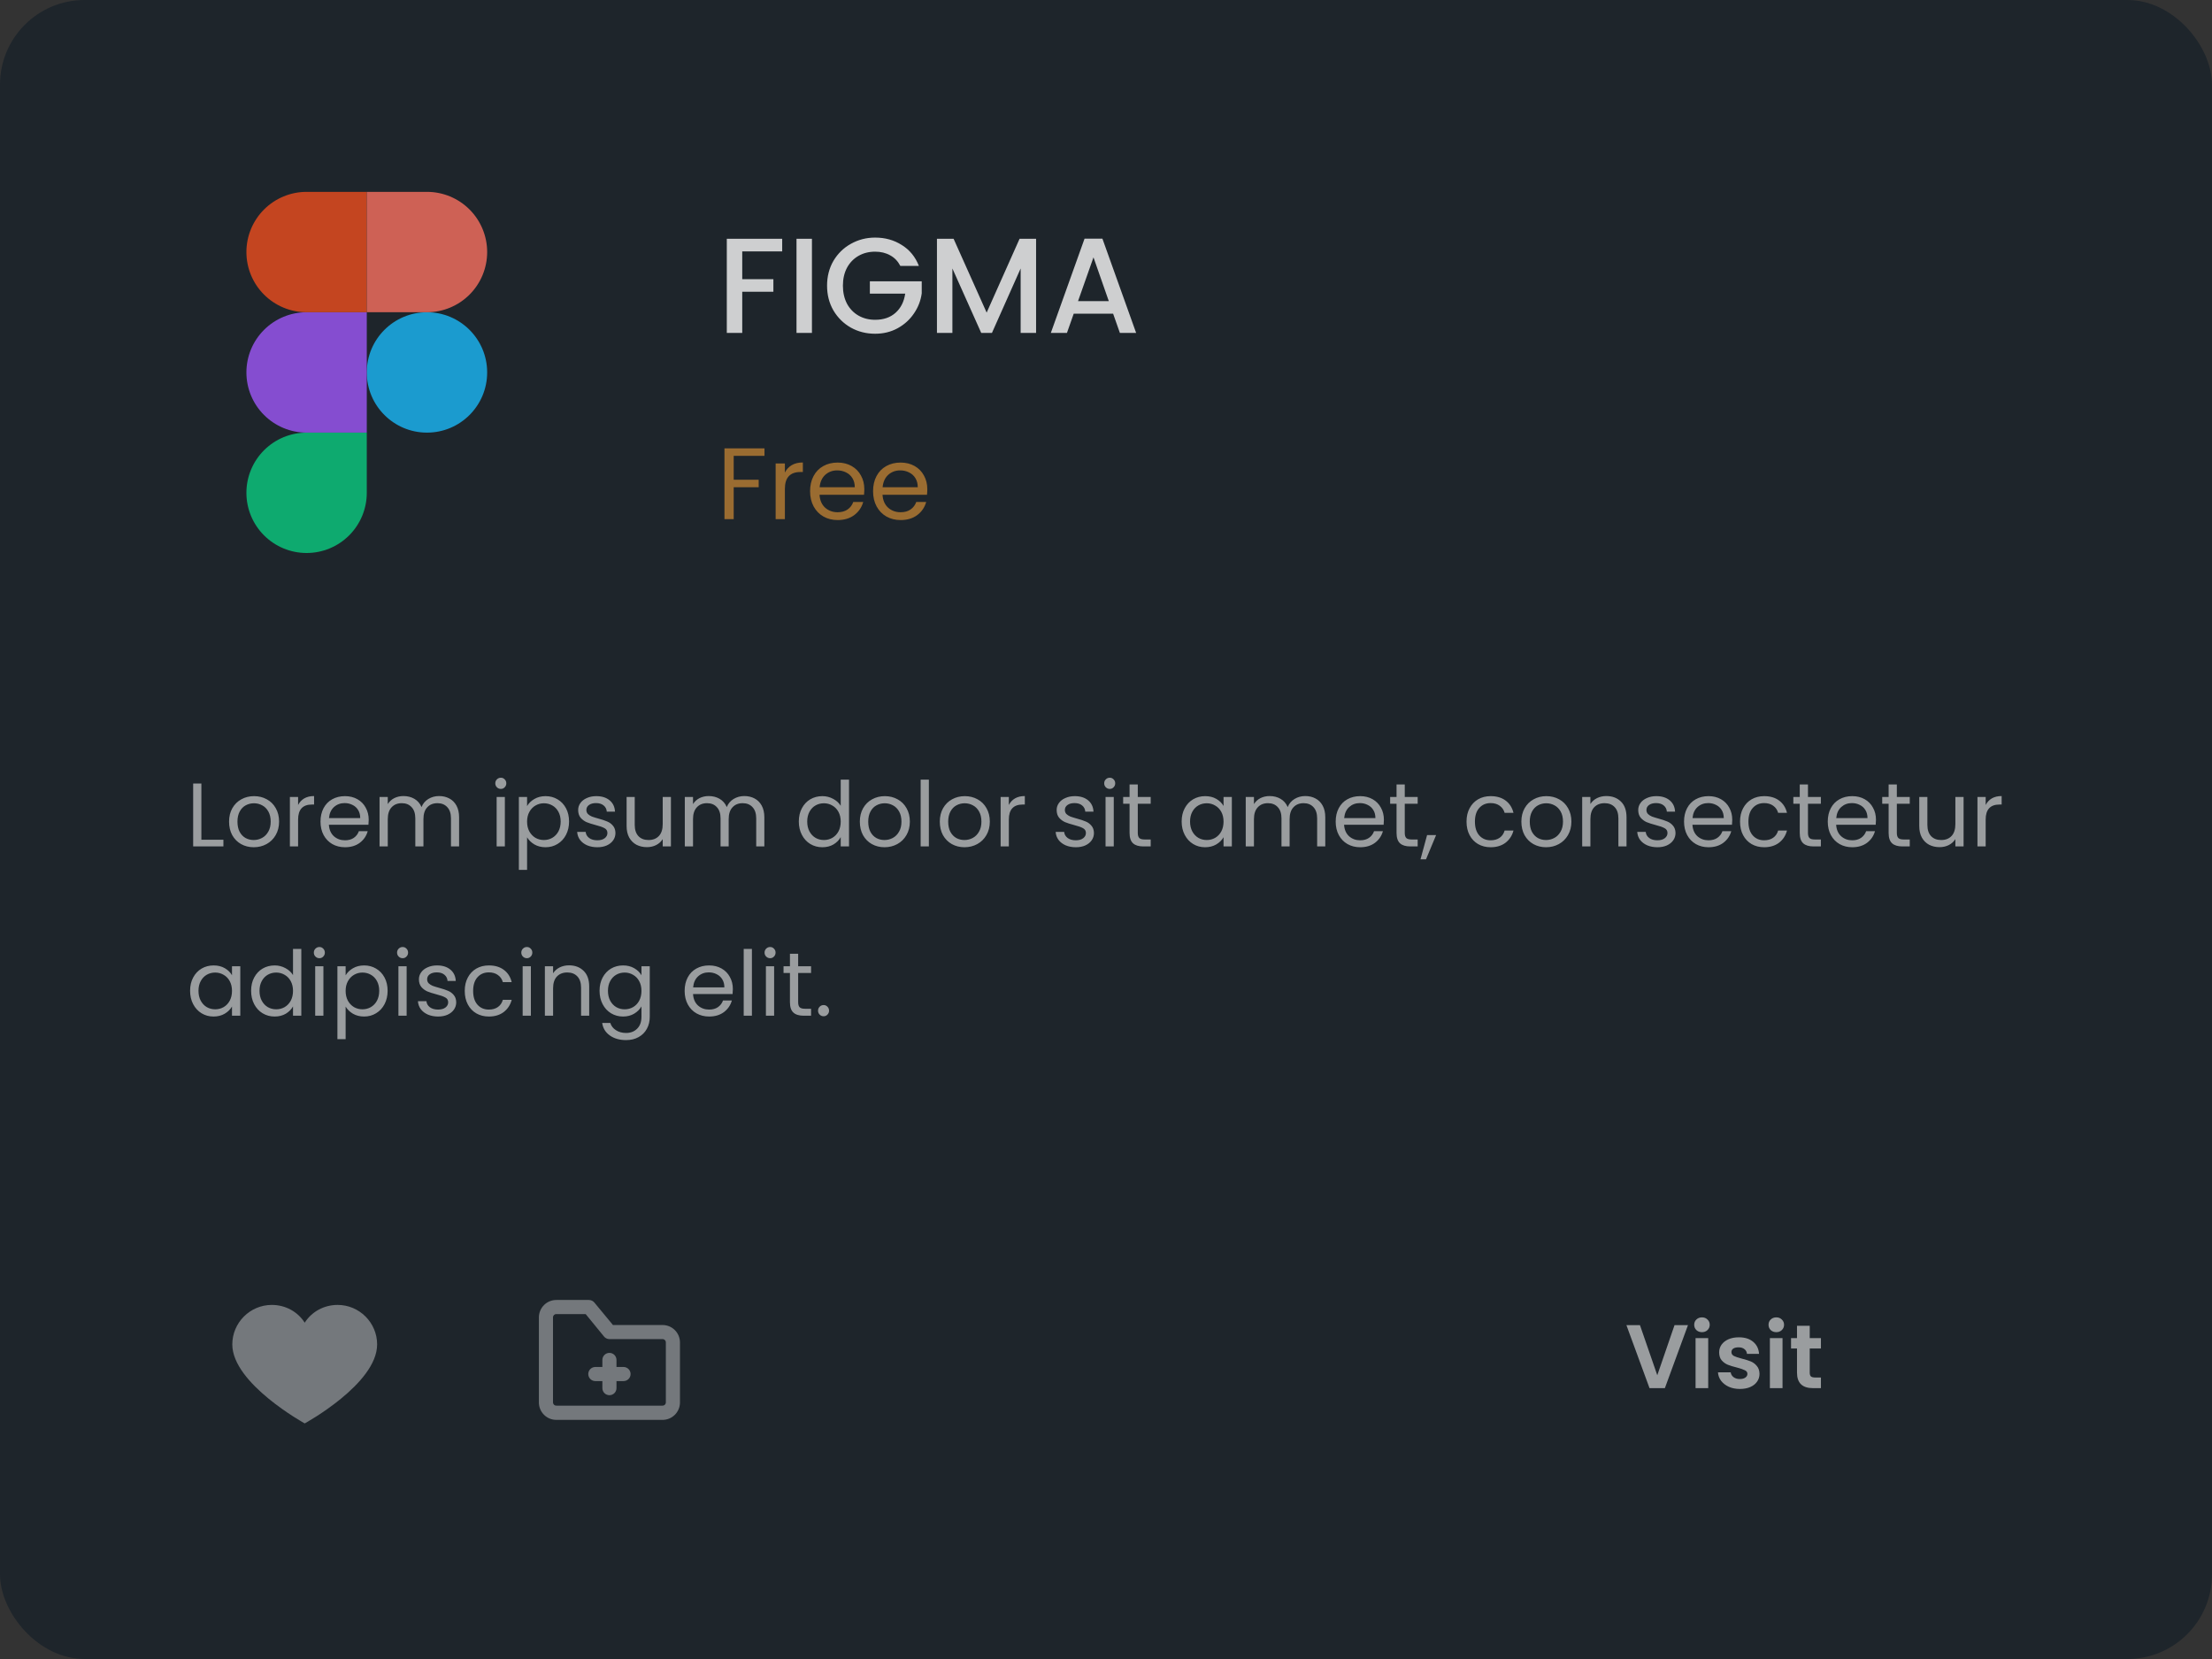 <svg width="392" height="294" viewBox="0 0 392 294" fill="none" xmlns="http://www.w3.org/2000/svg">
<rect x="0" y="0" width="392" height="294" fill="#333333" stroke="none"/>
<rect width="392" height="294" rx="15" fill="#1E252B"/>
<path d="M35.688 148.816H39.592V150H34.232V138.848H35.688V148.816ZM44.962 150.144C44.141 150.144 43.394 149.957 42.722 149.584C42.061 149.211 41.538 148.683 41.154 148C40.781 147.307 40.594 146.507 40.594 145.6C40.594 144.704 40.786 143.915 41.17 143.232C41.565 142.539 42.098 142.011 42.77 141.648C43.442 141.275 44.194 141.088 45.026 141.088C45.858 141.088 46.61 141.275 47.282 141.648C47.954 142.011 48.482 142.533 48.866 143.216C49.261 143.899 49.458 144.693 49.458 145.6C49.458 146.507 49.256 147.307 48.85 148C48.456 148.683 47.917 149.211 47.234 149.584C46.552 149.957 45.794 150.144 44.962 150.144ZM44.962 148.864C45.485 148.864 45.976 148.741 46.434 148.496C46.893 148.251 47.261 147.883 47.538 147.392C47.826 146.901 47.97 146.304 47.97 145.6C47.97 144.896 47.832 144.299 47.554 143.808C47.277 143.317 46.914 142.955 46.466 142.72C46.018 142.475 45.533 142.352 45.01 142.352C44.477 142.352 43.986 142.475 43.538 142.72C43.101 142.955 42.749 143.317 42.482 143.808C42.216 144.299 42.082 144.896 42.082 145.6C42.082 146.315 42.21 146.917 42.466 147.408C42.733 147.899 43.085 148.267 43.522 148.512C43.96 148.747 44.44 148.864 44.962 148.864ZM52.829 142.656C53.085 142.155 53.447 141.765 53.917 141.488C54.397 141.211 54.978 141.072 55.661 141.072V142.576H55.277C53.645 142.576 52.829 143.461 52.829 145.232V150H51.373V141.232H52.829V142.656ZM65.341 145.28C65.341 145.557 65.325 145.851 65.293 146.16H58.285C58.339 147.024 58.632 147.701 59.165 148.192C59.709 148.672 60.365 148.912 61.133 148.912C61.763 148.912 62.285 148.768 62.701 148.48C63.128 148.181 63.427 147.787 63.597 147.296H65.165C64.931 148.139 64.461 148.827 63.757 149.36C63.053 149.883 62.179 150.144 61.133 150.144C60.301 150.144 59.555 149.957 58.893 149.584C58.243 149.211 57.731 148.683 57.357 148C56.984 147.307 56.797 146.507 56.797 145.6C56.797 144.693 56.979 143.899 57.341 143.216C57.704 142.533 58.211 142.011 58.861 141.648C59.523 141.275 60.28 141.088 61.133 141.088C61.965 141.088 62.701 141.269 63.341 141.632C63.981 141.995 64.472 142.496 64.813 143.136C65.165 143.765 65.341 144.48 65.341 145.28ZM63.837 144.976C63.837 144.421 63.715 143.947 63.469 143.552C63.224 143.147 62.888 142.843 62.461 142.64C62.045 142.427 61.581 142.32 61.069 142.32C60.333 142.32 59.704 142.555 59.181 143.024C58.669 143.493 58.376 144.144 58.301 144.976H63.837ZM77.807 141.072C78.49 141.072 79.098 141.216 79.631 141.504C80.165 141.781 80.586 142.203 80.895 142.768C81.205 143.333 81.359 144.021 81.359 144.832V150H79.919V145.04C79.919 144.165 79.701 143.499 79.263 143.04C78.837 142.571 78.255 142.336 77.519 142.336C76.762 142.336 76.159 142.581 75.711 143.072C75.263 143.552 75.039 144.251 75.039 145.168V150H73.599V145.04C73.599 144.165 73.381 143.499 72.943 143.04C72.517 142.571 71.935 142.336 71.199 142.336C70.442 142.336 69.839 142.581 69.391 143.072C68.943 143.552 68.719 144.251 68.719 145.168V150H67.263V141.232H68.719V142.496C69.007 142.037 69.391 141.685 69.871 141.44C70.362 141.195 70.901 141.072 71.487 141.072C72.223 141.072 72.874 141.237 73.439 141.568C74.005 141.899 74.426 142.384 74.703 143.024C74.949 142.405 75.354 141.925 75.919 141.584C76.485 141.243 77.114 141.072 77.807 141.072ZM88.765 139.808C88.488 139.808 88.253 139.712 88.061 139.52C87.869 139.328 87.773 139.093 87.773 138.816C87.773 138.539 87.869 138.304 88.061 138.112C88.253 137.92 88.488 137.824 88.765 137.824C89.032 137.824 89.256 137.92 89.437 138.112C89.629 138.304 89.725 138.539 89.725 138.816C89.725 139.093 89.629 139.328 89.437 139.52C89.256 139.712 89.032 139.808 88.765 139.808ZM89.469 141.232V150H88.013V141.232H89.469ZM93.407 142.848C93.695 142.347 94.121 141.931 94.687 141.6C95.263 141.259 95.929 141.088 96.687 141.088C97.465 141.088 98.169 141.275 98.799 141.648C99.439 142.021 99.94 142.549 100.303 143.232C100.665 143.904 100.847 144.688 100.847 145.584C100.847 146.469 100.665 147.259 100.303 147.952C99.94 148.645 99.439 149.184 98.799 149.568C98.169 149.952 97.465 150.144 96.687 150.144C95.94 150.144 95.279 149.979 94.703 149.648C94.137 149.307 93.705 148.885 93.407 148.384V154.16H91.951V141.232H93.407V142.848ZM99.359 145.584C99.359 144.923 99.225 144.347 98.959 143.856C98.692 143.365 98.329 142.992 97.871 142.736C97.423 142.48 96.927 142.352 96.383 142.352C95.849 142.352 95.353 142.485 94.895 142.752C94.447 143.008 94.084 143.387 93.807 143.888C93.54 144.379 93.407 144.949 93.407 145.6C93.407 146.261 93.54 146.843 93.807 147.344C94.084 147.835 94.447 148.213 94.895 148.48C95.353 148.736 95.849 148.864 96.383 148.864C96.927 148.864 97.423 148.736 97.871 148.48C98.329 148.213 98.692 147.835 98.959 147.344C99.225 146.843 99.359 146.256 99.359 145.584ZM105.867 150.144C105.195 150.144 104.593 150.032 104.059 149.808C103.526 149.573 103.105 149.253 102.795 148.848C102.486 148.432 102.315 147.957 102.283 147.424H103.787C103.83 147.861 104.033 148.219 104.395 148.496C104.769 148.773 105.254 148.912 105.851 148.912C106.406 148.912 106.843 148.789 107.163 148.544C107.483 148.299 107.643 147.989 107.643 147.616C107.643 147.232 107.473 146.949 107.131 146.768C106.79 146.576 106.262 146.389 105.547 146.208C104.897 146.037 104.363 145.867 103.947 145.696C103.542 145.515 103.19 145.253 102.891 144.912C102.603 144.56 102.459 144.101 102.459 143.536C102.459 143.088 102.593 142.677 102.859 142.304C103.126 141.931 103.505 141.637 103.995 141.424C104.486 141.2 105.046 141.088 105.675 141.088C106.646 141.088 107.43 141.333 108.027 141.824C108.625 142.315 108.945 142.987 108.987 143.84H107.531C107.499 143.381 107.313 143.013 106.971 142.736C106.641 142.459 106.193 142.32 105.627 142.32C105.105 142.32 104.689 142.432 104.379 142.656C104.07 142.88 103.915 143.173 103.915 143.536C103.915 143.824 104.006 144.064 104.187 144.256C104.379 144.437 104.614 144.587 104.891 144.704C105.179 144.811 105.574 144.933 106.075 145.072C106.705 145.243 107.217 145.413 107.611 145.584C108.006 145.744 108.342 145.989 108.619 146.32C108.907 146.651 109.057 147.083 109.067 147.616C109.067 148.096 108.934 148.528 108.667 148.912C108.401 149.296 108.022 149.6 107.531 149.824C107.051 150.037 106.497 150.144 105.867 150.144ZM118.899 141.232V150H117.443V148.704C117.165 149.152 116.776 149.504 116.275 149.76C115.784 150.005 115.24 150.128 114.643 150.128C113.96 150.128 113.347 149.989 112.803 149.712C112.259 149.424 111.827 148.997 111.507 148.432C111.197 147.867 111.043 147.179 111.043 146.368V141.232H112.483V146.176C112.483 147.04 112.701 147.707 113.139 148.176C113.576 148.635 114.173 148.864 114.931 148.864C115.709 148.864 116.323 148.624 116.771 148.144C117.219 147.664 117.443 146.965 117.443 146.048V141.232H118.899ZM131.901 141.072C132.584 141.072 133.192 141.216 133.725 141.504C134.258 141.781 134.68 142.203 134.989 142.768C135.298 143.333 135.453 144.021 135.453 144.832V150H134.013V145.04C134.013 144.165 133.794 143.499 133.357 143.04C132.93 142.571 132.349 142.336 131.613 142.336C130.856 142.336 130.253 142.581 129.805 143.072C129.357 143.552 129.133 144.251 129.133 145.168V150H127.693V145.04C127.693 144.165 127.474 143.499 127.037 143.04C126.61 142.571 126.029 142.336 125.293 142.336C124.536 142.336 123.933 142.581 123.485 143.072C123.037 143.552 122.813 144.251 122.813 145.168V150H121.357V141.232H122.813V142.496C123.101 142.037 123.485 141.685 123.965 141.44C124.456 141.195 124.994 141.072 125.581 141.072C126.317 141.072 126.968 141.237 127.533 141.568C128.098 141.899 128.52 142.384 128.797 143.024C129.042 142.405 129.448 141.925 130.013 141.584C130.578 141.243 131.208 141.072 131.901 141.072ZM141.563 145.584C141.563 144.688 141.744 143.904 142.107 143.232C142.47 142.549 142.966 142.021 143.595 141.648C144.235 141.275 144.95 141.088 145.739 141.088C146.422 141.088 147.056 141.248 147.643 141.568C148.23 141.877 148.678 142.288 148.987 142.8V138.16H150.459V150H148.987V148.352C148.699 148.875 148.272 149.307 147.707 149.648C147.142 149.979 146.48 150.144 145.723 150.144C144.944 150.144 144.235 149.952 143.595 149.568C142.966 149.184 142.47 148.645 142.107 147.952C141.744 147.259 141.563 146.469 141.563 145.584ZM148.987 145.6C148.987 144.939 148.854 144.363 148.587 143.872C148.32 143.381 147.958 143.008 147.499 142.752C147.051 142.485 146.555 142.352 146.011 142.352C145.467 142.352 144.971 142.48 144.523 142.736C144.075 142.992 143.718 143.365 143.451 143.856C143.184 144.347 143.051 144.923 143.051 145.584C143.051 146.256 143.184 146.843 143.451 147.344C143.718 147.835 144.075 148.213 144.523 148.48C144.971 148.736 145.467 148.864 146.011 148.864C146.555 148.864 147.051 148.736 147.499 148.48C147.958 148.213 148.32 147.835 148.587 147.344C148.854 146.843 148.987 146.261 148.987 145.6ZM156.744 150.144C155.922 150.144 155.176 149.957 154.504 149.584C153.842 149.211 153.32 148.683 152.936 148C152.562 147.307 152.376 146.507 152.376 145.6C152.376 144.704 152.568 143.915 152.952 143.232C153.346 142.539 153.88 142.011 154.552 141.648C155.224 141.275 155.976 141.088 156.808 141.088C157.64 141.088 158.392 141.275 159.064 141.648C159.736 142.011 160.264 142.533 160.648 143.216C161.042 143.899 161.24 144.693 161.24 145.6C161.24 146.507 161.037 147.307 160.632 148C160.237 148.683 159.698 149.211 159.016 149.584C158.333 149.957 157.576 150.144 156.744 150.144ZM156.744 148.864C157.266 148.864 157.757 148.741 158.216 148.496C158.674 148.251 159.042 147.883 159.32 147.392C159.608 146.901 159.752 146.304 159.752 145.6C159.752 144.896 159.613 144.299 159.336 143.808C159.058 143.317 158.696 142.955 158.248 142.72C157.8 142.475 157.314 142.352 156.792 142.352C156.258 142.352 155.768 142.475 155.32 142.72C154.882 142.955 154.53 143.317 154.264 143.808C153.997 144.299 153.864 144.896 153.864 145.6C153.864 146.315 153.992 146.917 154.248 147.408C154.514 147.899 154.866 148.267 155.304 148.512C155.741 148.747 156.221 148.864 156.744 148.864ZM164.61 138.16V150H163.154V138.16H164.61ZM170.915 150.144C170.094 150.144 169.347 149.957 168.675 149.584C168.014 149.211 167.491 148.683 167.107 148C166.734 147.307 166.547 146.507 166.547 145.6C166.547 144.704 166.739 143.915 167.123 143.232C167.518 142.539 168.051 142.011 168.723 141.648C169.395 141.275 170.147 141.088 170.979 141.088C171.811 141.088 172.563 141.275 173.235 141.648C173.907 142.011 174.435 142.533 174.819 143.216C175.214 143.899 175.411 144.693 175.411 145.6C175.411 146.507 175.209 147.307 174.803 148C174.409 148.683 173.87 149.211 173.187 149.584C172.505 149.957 171.747 150.144 170.915 150.144ZM170.915 148.864C171.438 148.864 171.929 148.741 172.387 148.496C172.846 148.251 173.214 147.883 173.491 147.392C173.779 146.901 173.923 146.304 173.923 145.6C173.923 144.896 173.785 144.299 173.507 143.808C173.23 143.317 172.867 142.955 172.419 142.72C171.971 142.475 171.486 142.352 170.963 142.352C170.43 142.352 169.939 142.475 169.491 142.72C169.054 142.955 168.702 143.317 168.435 143.808C168.169 144.299 168.035 144.896 168.035 145.6C168.035 146.315 168.163 146.917 168.419 147.408C168.686 147.899 169.038 148.267 169.475 148.512C169.913 148.747 170.393 148.864 170.915 148.864ZM178.782 142.656C179.038 142.155 179.4 141.765 179.87 141.488C180.35 141.211 180.931 141.072 181.614 141.072V142.576H181.23C179.598 142.576 178.782 143.461 178.782 145.232V150H177.326V141.232H178.782V142.656ZM190.664 150.144C189.992 150.144 189.389 150.032 188.856 149.808C188.323 149.573 187.901 149.253 187.592 148.848C187.283 148.432 187.112 147.957 187.08 147.424H188.584C188.627 147.861 188.829 148.219 189.192 148.496C189.565 148.773 190.051 148.912 190.648 148.912C191.203 148.912 191.64 148.789 191.96 148.544C192.28 148.299 192.44 147.989 192.44 147.616C192.44 147.232 192.269 146.949 191.928 146.768C191.587 146.576 191.059 146.389 190.344 146.208C189.693 146.037 189.16 145.867 188.744 145.696C188.339 145.515 187.987 145.253 187.688 144.912C187.4 144.56 187.256 144.101 187.256 143.536C187.256 143.088 187.389 142.677 187.656 142.304C187.923 141.931 188.301 141.637 188.792 141.424C189.283 141.2 189.843 141.088 190.472 141.088C191.443 141.088 192.227 141.333 192.824 141.824C193.421 142.315 193.741 142.987 193.784 143.84H192.328C192.296 143.381 192.109 143.013 191.768 142.736C191.437 142.459 190.989 142.32 190.424 142.32C189.901 142.32 189.485 142.432 189.176 142.656C188.867 142.88 188.712 143.173 188.712 143.536C188.712 143.824 188.803 144.064 188.984 144.256C189.176 144.437 189.411 144.587 189.688 144.704C189.976 144.811 190.371 144.933 190.872 145.072C191.501 145.243 192.013 145.413 192.408 145.584C192.803 145.744 193.139 145.989 193.416 146.32C193.704 146.651 193.853 147.083 193.864 147.616C193.864 148.096 193.731 148.528 193.464 148.912C193.197 149.296 192.819 149.6 192.328 149.824C191.848 150.037 191.293 150.144 190.664 150.144ZM196.672 139.808C196.394 139.808 196.16 139.712 195.968 139.52C195.776 139.328 195.68 139.093 195.68 138.816C195.68 138.539 195.776 138.304 195.968 138.112C196.16 137.92 196.394 137.824 196.672 137.824C196.938 137.824 197.162 137.92 197.344 138.112C197.536 138.304 197.632 138.539 197.632 138.816C197.632 139.093 197.536 139.328 197.344 139.52C197.162 139.712 196.938 139.808 196.672 139.808ZM197.376 141.232V150H195.92V141.232H197.376ZM201.633 142.432V147.6C201.633 148.027 201.724 148.331 201.905 148.512C202.086 148.683 202.401 148.768 202.849 148.768H203.921V150H202.609C201.798 150 201.19 149.813 200.785 149.44C200.38 149.067 200.177 148.453 200.177 147.6V142.432H199.041V141.232H200.177V139.024H201.633V141.232H203.921V142.432H201.633ZM209.407 145.584C209.407 144.688 209.588 143.904 209.951 143.232C210.313 142.549 210.809 142.021 211.439 141.648C212.079 141.275 212.788 141.088 213.567 141.088C214.335 141.088 215.001 141.253 215.567 141.584C216.132 141.915 216.553 142.331 216.831 142.832V141.232H218.303V150H216.831V148.368C216.543 148.88 216.111 149.307 215.535 149.648C214.969 149.979 214.308 150.144 213.551 150.144C212.772 150.144 212.068 149.952 211.439 149.568C210.809 149.184 210.313 148.645 209.951 147.952C209.588 147.259 209.407 146.469 209.407 145.584ZM216.831 145.6C216.831 144.939 216.697 144.363 216.431 143.872C216.164 143.381 215.801 143.008 215.343 142.752C214.895 142.485 214.399 142.352 213.855 142.352C213.311 142.352 212.815 142.48 212.367 142.736C211.919 142.992 211.561 143.365 211.295 143.856C211.028 144.347 210.895 144.923 210.895 145.584C210.895 146.256 211.028 146.843 211.295 147.344C211.561 147.835 211.919 148.213 212.367 148.48C212.815 148.736 213.311 148.864 213.855 148.864C214.399 148.864 214.895 148.736 215.343 148.48C215.801 148.213 216.164 147.835 216.431 147.344C216.697 146.843 216.831 146.261 216.831 145.6ZM231.307 141.072C231.99 141.072 232.598 141.216 233.131 141.504C233.665 141.781 234.086 142.203 234.395 142.768C234.705 143.333 234.859 144.021 234.859 144.832V150H233.419V145.04C233.419 144.165 233.201 143.499 232.763 143.04C232.337 142.571 231.755 142.336 231.019 142.336C230.262 142.336 229.659 142.581 229.211 143.072C228.763 143.552 228.539 144.251 228.539 145.168V150H227.099V145.04C227.099 144.165 226.881 143.499 226.443 143.04C226.017 142.571 225.435 142.336 224.699 142.336C223.942 142.336 223.339 142.581 222.891 143.072C222.443 143.552 222.219 144.251 222.219 145.168V150H220.763V141.232H222.219V142.496C222.507 142.037 222.891 141.685 223.371 141.44C223.862 141.195 224.401 141.072 224.987 141.072C225.723 141.072 226.374 141.237 226.939 141.568C227.505 141.899 227.926 142.384 228.203 143.024C228.449 142.405 228.854 141.925 229.419 141.584C229.985 141.243 230.614 141.072 231.307 141.072ZM245.248 145.28C245.248 145.557 245.232 145.851 245.2 146.16H238.192C238.245 147.024 238.538 147.701 239.072 148.192C239.616 148.672 240.272 148.912 241.04 148.912C241.669 148.912 242.192 148.768 242.608 148.48C243.034 148.181 243.333 147.787 243.504 147.296H245.072C244.837 148.139 244.368 148.827 243.664 149.36C242.96 149.883 242.085 150.144 241.04 150.144C240.208 150.144 239.461 149.957 238.8 149.584C238.149 149.211 237.637 148.683 237.264 148C236.89 147.307 236.704 146.507 236.704 145.6C236.704 144.693 236.885 143.899 237.248 143.216C237.61 142.533 238.117 142.011 238.768 141.648C239.429 141.275 240.186 141.088 241.04 141.088C241.872 141.088 242.608 141.269 243.248 141.632C243.888 141.995 244.378 142.496 244.72 143.136C245.072 143.765 245.248 144.48 245.248 145.28ZM243.744 144.976C243.744 144.421 243.621 143.947 243.376 143.552C243.13 143.147 242.794 142.843 242.368 142.64C241.952 142.427 241.488 142.32 240.976 142.32C240.24 142.32 239.61 142.555 239.088 143.024C238.576 143.493 238.282 144.144 238.208 144.976H243.744ZM248.946 142.432V147.6C248.946 148.027 249.036 148.331 249.218 148.512C249.399 148.683 249.714 148.768 250.161 148.768H251.234V150H249.922C249.111 150 248.503 149.813 248.098 149.44C247.692 149.067 247.49 148.453 247.49 147.6V142.432H246.354V141.232H247.49V139.024H248.946V141.232H251.234V142.432H248.946ZM254.502 147.984L252.71 152.288H251.734L252.902 147.984H254.502ZM259.891 145.6C259.891 144.693 260.072 143.904 260.435 143.232C260.798 142.549 261.299 142.021 261.939 141.648C262.59 141.275 263.331 141.088 264.163 141.088C265.24 141.088 266.126 141.349 266.819 141.872C267.523 142.395 267.987 143.12 268.211 144.048H266.643C266.494 143.515 266.2 143.093 265.763 142.784C265.336 142.475 264.803 142.32 264.163 142.32C263.331 142.32 262.659 142.608 262.147 143.184C261.635 143.749 261.379 144.555 261.379 145.6C261.379 146.656 261.635 147.472 262.147 148.048C262.659 148.624 263.331 148.912 264.163 148.912C264.803 148.912 265.336 148.763 265.763 148.464C266.19 148.165 266.483 147.739 266.643 147.184H268.211C267.976 148.08 267.507 148.8 266.803 149.344C266.099 149.877 265.219 150.144 264.163 150.144C263.331 150.144 262.59 149.957 261.939 149.584C261.299 149.211 260.798 148.683 260.435 148C260.072 147.317 259.891 146.517 259.891 145.6ZM273.978 150.144C273.157 150.144 272.41 149.957 271.738 149.584C271.077 149.211 270.554 148.683 270.17 148C269.797 147.307 269.61 146.507 269.61 145.6C269.61 144.704 269.802 143.915 270.186 143.232C270.581 142.539 271.114 142.011 271.786 141.648C272.458 141.275 273.21 141.088 274.042 141.088C274.874 141.088 275.626 141.275 276.298 141.648C276.97 142.011 277.498 142.533 277.882 143.216C278.277 143.899 278.474 144.693 278.474 145.6C278.474 146.507 278.271 147.307 277.866 148C277.471 148.683 276.933 149.211 276.25 149.584C275.567 149.957 274.81 150.144 273.978 150.144ZM273.978 148.864C274.501 148.864 274.991 148.741 275.45 148.496C275.909 148.251 276.277 147.883 276.554 147.392C276.842 146.901 276.986 146.304 276.986 145.6C276.986 144.896 276.847 144.299 276.57 143.808C276.293 143.317 275.93 142.955 275.482 142.72C275.034 142.475 274.549 142.352 274.026 142.352C273.493 142.352 273.002 142.475 272.554 142.72C272.117 142.955 271.765 143.317 271.498 143.808C271.231 144.299 271.098 144.896 271.098 145.6C271.098 146.315 271.226 146.917 271.482 147.408C271.749 147.899 272.101 148.267 272.538 148.512C272.975 148.747 273.455 148.864 273.978 148.864ZM284.66 141.072C285.727 141.072 286.591 141.397 287.252 142.048C287.914 142.688 288.244 143.616 288.244 144.832V150H286.804V145.04C286.804 144.165 286.586 143.499 286.148 143.04C285.711 142.571 285.114 142.336 284.356 142.336C283.588 142.336 282.975 142.576 282.516 143.056C282.068 143.536 281.844 144.235 281.844 145.152V150H280.388V141.232H281.844V142.48C282.132 142.032 282.522 141.685 283.012 141.44C283.514 141.195 284.063 141.072 284.66 141.072ZM293.727 150.144C293.055 150.144 292.452 150.032 291.919 149.808C291.385 149.573 290.964 149.253 290.655 148.848C290.345 148.432 290.175 147.957 290.143 147.424H291.647C291.689 147.861 291.892 148.219 292.255 148.496C292.628 148.773 293.113 148.912 293.711 148.912C294.265 148.912 294.703 148.789 295.023 148.544C295.343 148.299 295.503 147.989 295.503 147.616C295.503 147.232 295.332 146.949 294.991 146.768C294.649 146.576 294.121 146.389 293.407 146.208C292.756 146.037 292.223 145.867 291.807 145.696C291.401 145.515 291.049 145.253 290.751 144.912C290.463 144.56 290.319 144.101 290.319 143.536C290.319 143.088 290.452 142.677 290.719 142.304C290.985 141.931 291.364 141.637 291.855 141.424C292.345 141.2 292.905 141.088 293.535 141.088C294.505 141.088 295.289 141.333 295.887 141.824C296.484 142.315 296.804 142.987 296.847 143.84H295.391C295.359 143.381 295.172 143.013 294.831 142.736C294.5 142.459 294.052 142.32 293.487 142.32C292.964 142.32 292.548 142.432 292.239 142.656C291.929 142.88 291.775 143.173 291.775 143.536C291.775 143.824 291.865 144.064 292.047 144.256C292.239 144.437 292.473 144.587 292.751 144.704C293.039 144.811 293.433 144.933 293.935 145.072C294.564 145.243 295.076 145.413 295.471 145.584C295.865 145.744 296.201 145.989 296.479 146.32C296.767 146.651 296.916 147.083 296.927 147.616C296.927 148.096 296.793 148.528 296.527 148.912C296.26 149.296 295.881 149.6 295.391 149.824C294.911 150.037 294.356 150.144 293.727 150.144ZM306.982 145.28C306.982 145.557 306.966 145.851 306.934 146.16H299.926C299.979 147.024 300.273 147.701 300.806 148.192C301.35 148.672 302.006 148.912 302.774 148.912C303.403 148.912 303.926 148.768 304.342 148.48C304.769 148.181 305.067 147.787 305.238 147.296H306.806C306.571 148.139 306.102 148.827 305.398 149.36C304.694 149.883 303.819 150.144 302.774 150.144C301.942 150.144 301.195 149.957 300.534 149.584C299.883 149.211 299.371 148.683 298.998 148C298.625 147.307 298.438 146.507 298.438 145.6C298.438 144.693 298.619 143.899 298.982 143.216C299.345 142.533 299.851 142.011 300.502 141.648C301.163 141.275 301.921 141.088 302.774 141.088C303.606 141.088 304.342 141.269 304.982 141.632C305.622 141.995 306.113 142.496 306.454 143.136C306.806 143.765 306.982 144.48 306.982 145.28ZM305.478 144.976C305.478 144.421 305.355 143.947 305.11 143.552C304.865 143.147 304.529 142.843 304.102 142.64C303.686 142.427 303.222 142.32 302.71 142.32C301.974 142.32 301.345 142.555 300.822 143.024C300.31 143.493 300.017 144.144 299.942 144.976H305.478ZM308.36 145.6C308.36 144.693 308.541 143.904 308.904 143.232C309.267 142.549 309.768 142.021 310.408 141.648C311.059 141.275 311.8 141.088 312.632 141.088C313.709 141.088 314.595 141.349 315.288 141.872C315.992 142.395 316.456 143.12 316.68 144.048H315.112C314.963 143.515 314.669 143.093 314.232 142.784C313.805 142.475 313.272 142.32 312.632 142.32C311.8 142.32 311.128 142.608 310.616 143.184C310.104 143.749 309.848 144.555 309.848 145.6C309.848 146.656 310.104 147.472 310.616 148.048C311.128 148.624 311.8 148.912 312.632 148.912C313.272 148.912 313.805 148.763 314.232 148.464C314.659 148.165 314.952 147.739 315.112 147.184H316.68C316.445 148.08 315.976 148.8 315.272 149.344C314.568 149.877 313.688 150.144 312.632 150.144C311.8 150.144 311.059 149.957 310.408 149.584C309.768 149.211 309.267 148.683 308.904 148C308.541 147.317 308.36 146.517 308.36 145.6ZM320.399 142.432V147.6C320.399 148.027 320.489 148.331 320.671 148.512C320.852 148.683 321.167 148.768 321.615 148.768H322.687V150H321.375C320.564 150 319.956 149.813 319.551 149.44C319.145 149.067 318.943 148.453 318.943 147.6V142.432H317.807V141.232H318.943V139.024H320.399V141.232H322.687V142.432H320.399ZM332.451 145.28C332.451 145.557 332.435 145.851 332.403 146.16H325.395C325.448 147.024 325.741 147.701 326.275 148.192C326.819 148.672 327.475 148.912 328.243 148.912C328.872 148.912 329.395 148.768 329.811 148.48C330.237 148.181 330.536 147.787 330.707 147.296H332.275C332.04 148.139 331.571 148.827 330.867 149.36C330.163 149.883 329.288 150.144 328.243 150.144C327.411 150.144 326.664 149.957 326.003 149.584C325.352 149.211 324.84 148.683 324.467 148C324.093 147.307 323.907 146.507 323.907 145.6C323.907 144.693 324.088 143.899 324.451 143.216C324.813 142.533 325.32 142.011 325.971 141.648C326.632 141.275 327.389 141.088 328.243 141.088C329.075 141.088 329.811 141.269 330.451 141.632C331.091 141.995 331.581 142.496 331.923 143.136C332.275 143.765 332.451 144.48 332.451 145.28ZM330.947 144.976C330.947 144.421 330.824 143.947 330.579 143.552C330.333 143.147 329.997 142.843 329.571 142.64C329.155 142.427 328.691 142.32 328.179 142.32C327.443 142.32 326.813 142.555 326.291 143.024C325.779 143.493 325.485 144.144 325.411 144.976H330.947ZM336.149 142.432V147.6C336.149 148.027 336.239 148.331 336.421 148.512C336.602 148.683 336.917 148.768 337.365 148.768H338.437V150H337.125C336.314 150 335.706 149.813 335.301 149.44C334.895 149.067 334.693 148.453 334.693 147.6V142.432H333.557V141.232H334.693V139.024H336.149V141.232H338.437V142.432H336.149ZM347.977 141.232V150H346.521V148.704C346.243 149.152 345.854 149.504 345.353 149.76C344.862 150.005 344.318 150.128 343.721 150.128C343.038 150.128 342.425 149.989 341.881 149.712C341.337 149.424 340.905 148.997 340.585 148.432C340.275 147.867 340.121 147.179 340.121 146.368V141.232H341.561V146.176C341.561 147.04 341.779 147.707 342.217 148.176C342.654 148.635 343.251 148.864 344.009 148.864C344.787 148.864 345.401 148.624 345.849 148.144C346.297 147.664 346.521 146.965 346.521 146.048V141.232H347.977ZM351.891 142.656C352.147 142.155 352.51 141.765 352.979 141.488C353.459 141.211 354.04 141.072 354.723 141.072V142.576H354.339C352.707 142.576 351.891 143.461 351.891 145.232V150H350.435V141.232H351.891V142.656ZM33.688 175.584C33.688 174.688 33.869 173.904 34.232 173.232C34.595 172.549 35.091 172.021 35.72 171.648C36.36 171.275 37.069 171.088 37.848 171.088C38.616 171.088 39.283 171.253 39.848 171.584C40.413 171.915 40.835 172.331 41.112 172.832V171.232H42.584V180H41.112V178.368C40.824 178.88 40.392 179.307 39.816 179.648C39.251 179.979 38.589 180.144 37.832 180.144C37.053 180.144 36.349 179.952 35.72 179.568C35.091 179.184 34.595 178.645 34.232 177.952C33.869 177.259 33.688 176.469 33.688 175.584ZM41.112 175.6C41.112 174.939 40.979 174.363 40.712 173.872C40.445 173.381 40.083 173.008 39.624 172.752C39.176 172.485 38.68 172.352 38.136 172.352C37.592 172.352 37.096 172.48 36.648 172.736C36.2 172.992 35.843 173.365 35.576 173.856C35.309 174.347 35.176 174.923 35.176 175.584C35.176 176.256 35.309 176.843 35.576 177.344C35.843 177.835 36.2 178.213 36.648 178.48C37.096 178.736 37.592 178.864 38.136 178.864C38.68 178.864 39.176 178.736 39.624 178.48C40.083 178.213 40.445 177.835 40.712 177.344C40.979 176.843 41.112 176.261 41.112 175.6ZM44.501 175.584C44.501 174.688 44.682 173.904 45.044 173.232C45.407 172.549 45.903 172.021 46.532 171.648C47.172 171.275 47.887 171.088 48.676 171.088C49.359 171.088 49.994 171.248 50.581 171.568C51.167 171.877 51.615 172.288 51.925 172.8V168.16H53.397V180H51.925V178.352C51.636 178.875 51.21 179.307 50.645 179.648C50.079 179.979 49.418 180.144 48.66 180.144C47.882 180.144 47.172 179.952 46.532 179.568C45.903 179.184 45.407 178.645 45.044 177.952C44.682 177.259 44.501 176.469 44.501 175.584ZM51.925 175.6C51.925 174.939 51.791 174.363 51.525 173.872C51.258 173.381 50.895 173.008 50.437 172.752C49.989 172.485 49.492 172.352 48.949 172.352C48.404 172.352 47.908 172.48 47.461 172.736C47.013 172.992 46.655 173.365 46.389 173.856C46.122 174.347 45.989 174.923 45.989 175.584C45.989 176.256 46.122 176.843 46.389 177.344C46.655 177.835 47.013 178.213 47.461 178.48C47.908 178.736 48.404 178.864 48.949 178.864C49.492 178.864 49.989 178.736 50.437 178.48C50.895 178.213 51.258 177.835 51.525 177.344C51.791 176.843 51.925 176.261 51.925 175.6ZM56.609 169.808C56.332 169.808 56.097 169.712 55.905 169.52C55.713 169.328 55.617 169.093 55.617 168.816C55.617 168.539 55.713 168.304 55.905 168.112C56.097 167.92 56.332 167.824 56.609 167.824C56.876 167.824 57.1 167.92 57.281 168.112C57.473 168.304 57.569 168.539 57.569 168.816C57.569 169.093 57.473 169.328 57.281 169.52C57.1 169.712 56.876 169.808 56.609 169.808ZM57.313 171.232V180H55.857V171.232H57.313ZM61.251 172.848C61.538 172.347 61.965 171.931 62.531 171.6C63.106 171.259 63.773 171.088 64.531 171.088C65.309 171.088 66.013 171.275 66.642 171.648C67.282 172.021 67.784 172.549 68.147 173.232C68.509 173.904 68.691 174.688 68.691 175.584C68.691 176.469 68.509 177.259 68.147 177.952C67.784 178.645 67.282 179.184 66.642 179.568C66.013 179.952 65.309 180.144 64.531 180.144C63.784 180.144 63.123 179.979 62.547 179.648C61.981 179.307 61.549 178.885 61.251 178.384V184.16H59.794V171.232H61.251V172.848ZM67.203 175.584C67.203 174.923 67.069 174.347 66.802 173.856C66.536 173.365 66.173 172.992 65.715 172.736C65.266 172.48 64.77 172.352 64.227 172.352C63.693 172.352 63.197 172.485 62.739 172.752C62.291 173.008 61.928 173.387 61.651 173.888C61.384 174.379 61.251 174.949 61.251 175.6C61.251 176.261 61.384 176.843 61.651 177.344C61.928 177.835 62.291 178.213 62.739 178.48C63.197 178.736 63.693 178.864 64.227 178.864C64.77 178.864 65.266 178.736 65.715 178.48C66.173 178.213 66.536 177.835 66.802 177.344C67.069 176.843 67.203 176.256 67.203 175.584ZM71.359 169.808C71.082 169.808 70.847 169.712 70.655 169.52C70.463 169.328 70.367 169.093 70.367 168.816C70.367 168.539 70.463 168.304 70.655 168.112C70.847 167.92 71.082 167.824 71.359 167.824C71.626 167.824 71.85 167.92 72.031 168.112C72.223 168.304 72.319 168.539 72.319 168.816C72.319 169.093 72.223 169.328 72.031 169.52C71.85 169.712 71.626 169.808 71.359 169.808ZM72.063 171.232V180H70.607V171.232H72.063ZM77.648 180.144C76.977 180.144 76.374 180.032 75.841 179.808C75.307 179.573 74.886 179.253 74.576 178.848C74.267 178.432 74.097 177.957 74.064 177.424H75.569C75.611 177.861 75.814 178.219 76.177 178.496C76.55 178.773 77.035 178.912 77.632 178.912C78.187 178.912 78.624 178.789 78.945 178.544C79.264 178.299 79.424 177.989 79.424 177.616C79.424 177.232 79.254 176.949 78.912 176.768C78.571 176.576 78.043 176.389 77.329 176.208C76.678 176.037 76.144 175.867 75.728 175.696C75.323 175.515 74.971 175.253 74.672 174.912C74.385 174.56 74.24 174.101 74.24 173.536C74.24 173.088 74.374 172.677 74.641 172.304C74.907 171.931 75.286 171.637 75.776 171.424C76.267 171.2 76.827 171.088 77.457 171.088C78.427 171.088 79.211 171.333 79.808 171.824C80.406 172.315 80.726 172.987 80.769 173.84H79.312C79.281 173.381 79.094 173.013 78.752 172.736C78.422 172.459 77.974 172.32 77.409 172.32C76.886 172.32 76.47 172.432 76.16 172.656C75.851 172.88 75.697 173.173 75.697 173.536C75.697 173.824 75.787 174.064 75.969 174.256C76.16 174.437 76.395 174.587 76.672 174.704C76.96 174.811 77.355 174.933 77.856 175.072C78.486 175.243 78.998 175.413 79.392 175.584C79.787 175.744 80.123 175.989 80.4 176.32C80.689 176.651 80.838 177.083 80.849 177.616C80.849 178.096 80.715 178.528 80.448 178.912C80.182 179.296 79.803 179.6 79.312 179.824C78.832 180.037 78.278 180.144 77.648 180.144ZM82.36 175.6C82.36 174.693 82.541 173.904 82.904 173.232C83.266 172.549 83.768 172.021 84.408 171.648C85.058 171.275 85.8 171.088 86.632 171.088C87.709 171.088 88.594 171.349 89.288 171.872C89.992 172.395 90.456 173.12 90.68 174.048H89.112C88.963 173.515 88.669 173.093 88.232 172.784C87.805 172.475 87.272 172.32 86.632 172.32C85.8 172.32 85.128 172.608 84.616 173.184C84.104 173.749 83.848 174.555 83.848 175.6C83.848 176.656 84.104 177.472 84.616 178.048C85.128 178.624 85.8 178.912 86.632 178.912C87.272 178.912 87.805 178.763 88.232 178.464C88.659 178.165 88.952 177.739 89.112 177.184H90.68C90.445 178.08 89.976 178.8 89.272 179.344C88.568 179.877 87.688 180.144 86.632 180.144C85.8 180.144 85.058 179.957 84.408 179.584C83.768 179.211 83.266 178.683 82.904 178C82.541 177.317 82.36 176.517 82.36 175.6ZM93.375 169.808C93.097 169.808 92.863 169.712 92.671 169.52C92.479 169.328 92.383 169.093 92.383 168.816C92.383 168.539 92.479 168.304 92.671 168.112C92.863 167.92 93.097 167.824 93.375 167.824C93.641 167.824 93.865 167.92 94.047 168.112C94.239 168.304 94.335 168.539 94.335 168.816C94.335 169.093 94.239 169.328 94.047 169.52C93.865 169.712 93.641 169.808 93.375 169.808ZM94.079 171.232V180H92.623V171.232H94.079ZM100.832 171.072C101.899 171.072 102.763 171.397 103.424 172.048C104.085 172.688 104.416 173.616 104.416 174.832V180H102.976V175.04C102.976 174.165 102.757 173.499 102.32 173.04C101.883 172.571 101.285 172.336 100.528 172.336C99.76 172.336 99.147 172.576 98.688 173.056C98.24 173.536 98.016 174.235 98.016 175.152V180H96.56V171.232H98.016V172.48C98.304 172.032 98.694 171.685 99.184 171.44C99.686 171.195 100.235 171.072 100.832 171.072ZM110.411 171.088C111.168 171.088 111.829 171.253 112.395 171.584C112.971 171.915 113.397 172.331 113.675 172.832V171.232H115.147V180.192C115.147 180.992 114.976 181.701 114.635 182.32C114.293 182.949 113.803 183.44 113.163 183.792C112.533 184.144 111.797 184.32 110.955 184.32C109.803 184.32 108.843 184.048 108.075 183.504C107.307 182.96 106.853 182.219 106.715 181.28H108.155C108.315 181.813 108.645 182.24 109.147 182.56C109.648 182.891 110.251 183.056 110.955 183.056C111.755 183.056 112.405 182.805 112.907 182.304C113.419 181.803 113.675 181.099 113.675 180.192V178.352C113.387 178.864 112.96 179.291 112.395 179.632C111.829 179.973 111.168 180.144 110.411 180.144C109.632 180.144 108.923 179.952 108.283 179.568C107.653 179.184 107.157 178.645 106.795 177.952C106.432 177.259 106.251 176.469 106.251 175.584C106.251 174.688 106.432 173.904 106.795 173.232C107.157 172.549 107.653 172.021 108.283 171.648C108.923 171.275 109.632 171.088 110.411 171.088ZM113.675 175.6C113.675 174.939 113.541 174.363 113.275 173.872C113.008 173.381 112.645 173.008 112.187 172.752C111.739 172.485 111.243 172.352 110.699 172.352C110.155 172.352 109.659 172.48 109.211 172.736C108.763 172.992 108.405 173.365 108.139 173.856C107.872 174.347 107.739 174.923 107.739 175.584C107.739 176.256 107.872 176.843 108.139 177.344C108.405 177.835 108.763 178.213 109.211 178.48C109.659 178.736 110.155 178.864 110.699 178.864C111.243 178.864 111.739 178.736 112.187 178.48C112.645 178.213 113.008 177.835 113.275 177.344C113.541 176.843 113.675 176.261 113.675 175.6ZM129.873 175.28C129.873 175.557 129.857 175.851 129.825 176.16H122.817C122.87 177.024 123.163 177.701 123.697 178.192C124.241 178.672 124.897 178.912 125.665 178.912C126.294 178.912 126.817 178.768 127.233 178.48C127.659 178.181 127.958 177.787 128.129 177.296H129.697C129.462 178.139 128.993 178.827 128.289 179.36C127.585 179.883 126.71 180.144 125.665 180.144C124.833 180.144 124.086 179.957 123.425 179.584C122.774 179.211 122.262 178.683 121.889 178C121.515 177.307 121.329 176.507 121.329 175.6C121.329 174.693 121.51 173.899 121.873 173.216C122.235 172.533 122.742 172.011 123.393 171.648C124.054 171.275 124.811 171.088 125.665 171.088C126.497 171.088 127.233 171.269 127.873 171.632C128.513 171.995 129.003 172.496 129.345 173.136C129.697 173.765 129.873 174.48 129.873 175.28ZM128.369 174.976C128.369 174.421 128.246 173.947 128.001 173.552C127.755 173.147 127.419 172.843 126.993 172.64C126.577 172.427 126.113 172.32 125.601 172.32C124.865 172.32 124.235 172.555 123.713 173.024C123.201 173.493 122.907 174.144 122.833 174.976H128.369ZM133.251 168.16V180H131.795V168.16H133.251ZM136.484 169.808C136.207 169.808 135.972 169.712 135.78 169.52C135.588 169.328 135.492 169.093 135.492 168.816C135.492 168.539 135.588 168.304 135.78 168.112C135.972 167.92 136.207 167.824 136.484 167.824C136.751 167.824 136.975 167.92 137.156 168.112C137.348 168.304 137.444 168.539 137.444 168.816C137.444 169.093 137.348 169.328 137.156 169.52C136.975 169.712 136.751 169.808 136.484 169.808ZM137.188 171.232V180H135.732V171.232H137.188ZM141.446 172.432V177.6C141.446 178.027 141.536 178.331 141.718 178.512C141.899 178.683 142.214 178.768 142.661 178.768H143.734V180H142.422C141.611 180 141.003 179.813 140.598 179.44C140.192 179.067 139.99 178.453 139.99 177.6V172.432H138.854V171.232H139.99V169.024H141.446V171.232H143.734V172.432H141.446ZM145.962 180.096C145.684 180.096 145.45 180 145.258 179.808C145.066 179.616 144.97 179.381 144.97 179.104C144.97 178.827 145.066 178.592 145.258 178.4C145.45 178.208 145.684 178.112 145.962 178.112C146.228 178.112 146.452 178.208 146.634 178.4C146.826 178.592 146.922 178.827 146.922 179.104C146.922 179.381 146.826 179.616 146.634 179.808C146.452 180 146.228 180.096 145.962 180.096Z" fill="white" fill-opacity="0.55"/>
<g opacity="0.78">
<path d="M75.667 76.667C81.558 76.667 86.333 71.891 86.333 66C86.333 60.109 81.558 55.333 75.667 55.333C69.776 55.333 65 60.109 65 66C65 71.891 69.776 76.667 75.667 76.667Z" fill="#19BCFE"/>
<path fill-rule="evenodd" clip-rule="evenodd" d="M54.333 98C57.162 98 59.876 96.876 61.876 94.876C63.876 92.875 65 90.162 65 87.333V76.667H54.333C51.504 76.667 48.791 77.79 46.791 79.791C44.791 81.791 43.667 84.504 43.667 87.333C43.667 90.162 44.791 92.875 46.791 94.876C48.791 96.876 51.504 98 54.333 98Z" fill="#09CF83"/>
<path fill-rule="evenodd" clip-rule="evenodd" d="M54.333 76.667H65V55.333H54.333C51.504 55.333 48.791 56.457 46.791 58.458C44.791 60.458 43.667 63.171 43.667 66C43.667 68.829 44.791 71.542 46.791 73.543C48.791 75.543 51.504 76.667 54.333 76.667Z" fill="#A259FF"/>
<path fill-rule="evenodd" clip-rule="evenodd" d="M54.333 55.333H65V34H54.333C51.504 34 48.791 35.124 46.791 37.124C44.791 39.125 43.667 41.838 43.667 44.667C43.667 47.496 44.791 50.209 46.791 52.209C48.791 54.209 51.504 55.333 54.333 55.333Z" fill="#F24E1E"/>
<path fill-rule="evenodd" clip-rule="evenodd" d="M75.667 55.333H65V34H75.667C78.496 34 81.209 35.124 83.209 37.124C85.21 39.125 86.333 41.838 86.333 44.667C86.333 47.496 85.21 50.209 83.209 52.209C81.209 54.209 78.496 55.333 75.667 55.333Z" fill="#FF7262"/>
</g>
<path d="M138.616 42.32V44.552H131.536V49.472H137.056V51.704H131.536V59H128.8V42.32H138.616ZM143.888 42.32V59H141.152V42.32H143.888ZM159.552 47.12C159.12 46.288 158.52 45.664 157.752 45.248C156.984 44.816 156.096 44.6 155.088 44.6C153.984 44.6 153 44.848 152.136 45.344C151.272 45.84 150.592 46.544 150.096 47.456C149.616 48.368 149.376 49.424 149.376 50.624C149.376 51.824 149.616 52.888 150.096 53.816C150.592 54.728 151.272 55.432 152.136 55.928C153 56.424 153.984 56.672 155.088 56.672C156.576 56.672 157.784 56.256 158.712 55.424C159.64 54.592 160.208 53.464 160.416 52.04H154.152V49.856H163.344V51.992C163.168 53.288 162.704 54.48 161.952 55.568C161.216 56.656 160.248 57.528 159.048 58.184C157.864 58.824 156.544 59.144 155.088 59.144C153.52 59.144 152.088 58.784 150.792 58.064C149.496 57.328 148.464 56.312 147.696 55.016C146.944 53.72 146.568 52.256 146.568 50.624C146.568 48.992 146.944 47.528 147.696 46.232C148.464 44.936 149.496 43.928 150.792 43.208C152.104 42.472 153.536 42.104 155.088 42.104C156.864 42.104 158.44 42.544 159.816 43.424C161.208 44.288 162.216 45.52 162.84 47.12H159.552ZM183.61 42.32V59H180.874V47.576L175.786 59H173.89L168.778 47.576V59H166.042V42.32H168.994L174.85 55.4L180.682 42.32H183.61ZM197.262 55.592H190.278L189.078 59H186.222L192.198 42.296H195.366L201.342 59H198.462L197.262 55.592ZM196.494 53.36L193.782 45.608L191.046 53.36H196.494Z" fill="white" fill-opacity="0.78"/>
<path d="M135.478 79.454V80.786H130.024V85.016H134.452V86.348H130.024V92H128.386V79.454H135.478ZM139.094 83.738C139.382 83.174 139.79 82.736 140.318 82.424C140.858 82.112 141.512 81.956 142.28 81.956V83.648H141.848C140.012 83.648 139.094 84.644 139.094 86.636V92H137.456V82.136H139.094V83.738ZM153.171 86.69C153.171 87.002 153.153 87.332 153.117 87.68H145.233C145.293 88.652 145.623 89.414 146.223 89.966C146.835 90.506 147.573 90.776 148.437 90.776C149.145 90.776 149.733 90.614 150.201 90.29C150.681 89.954 151.017 89.51 151.209 88.958H152.973C152.709 89.906 152.181 90.68 151.389 91.28C150.597 91.868 149.613 92.162 148.437 92.162C147.501 92.162 146.661 91.952 145.917 91.532C145.185 91.112 144.609 90.518 144.189 89.75C143.769 88.97 143.559 88.07 143.559 87.05C143.559 86.03 143.763 85.136 144.171 84.368C144.579 83.6 145.149 83.012 145.881 82.604C146.625 82.184 147.477 81.974 148.437 81.974C149.373 81.974 150.201 82.178 150.921 82.586C151.641 82.994 152.193 83.558 152.577 84.278C152.973 84.986 153.171 85.79 153.171 86.69ZM151.479 86.348C151.479 85.724 151.341 85.19 151.065 84.746C150.789 84.29 150.411 83.948 149.931 83.72C149.463 83.48 148.941 83.36 148.365 83.36C147.537 83.36 146.829 83.624 146.241 84.152C145.665 84.68 145.335 85.412 145.251 86.348H151.479ZM164.333 86.69C164.333 87.002 164.315 87.332 164.279 87.68H156.395C156.455 88.652 156.785 89.414 157.385 89.966C157.997 90.506 158.735 90.776 159.599 90.776C160.307 90.776 160.895 90.614 161.363 90.29C161.843 89.954 162.179 89.51 162.371 88.958H164.135C163.871 89.906 163.343 90.68 162.551 91.28C161.759 91.868 160.775 92.162 159.599 92.162C158.663 92.162 157.823 91.952 157.079 91.532C156.347 91.112 155.771 90.518 155.351 89.75C154.931 88.97 154.721 88.07 154.721 87.05C154.721 86.03 154.925 85.136 155.333 84.368C155.741 83.6 156.311 83.012 157.043 82.604C157.787 82.184 158.639 81.974 159.599 81.974C160.535 81.974 161.363 82.178 162.083 82.586C162.803 82.994 163.355 83.558 163.739 84.278C164.135 84.986 164.333 85.79 164.333 86.69ZM162.641 86.348C162.641 85.724 162.503 85.19 162.227 84.746C161.951 84.29 161.573 83.948 161.093 83.72C160.625 83.48 160.103 83.36 159.527 83.36C158.699 83.36 157.991 83.624 157.403 84.152C156.827 84.68 156.497 85.412 156.413 86.348H162.641Z" fill="#FFA537" fill-opacity="0.55"/>
<rect x="253" y="219" width="106" height="42" rx="8" fill="#1E252B"/>
<path d="M299.136 234.832L295.04 246H292.32L288.224 234.832H290.624L293.696 243.712L296.752 234.832H299.136ZM301.615 236.08C301.22 236.08 300.89 235.957 300.623 235.712C300.367 235.456 300.239 235.141 300.239 234.768C300.239 234.395 300.367 234.085 300.623 233.84C300.89 233.584 301.22 233.456 301.615 233.456C302.01 233.456 302.335 233.584 302.591 233.84C302.858 234.085 302.991 234.395 302.991 234.768C302.991 235.141 302.858 235.456 302.591 235.712C302.335 235.957 302.01 236.08 301.615 236.08ZM302.719 237.136V246H300.479V237.136H302.719ZM308.324 246.144C307.599 246.144 306.948 246.016 306.372 245.76C305.796 245.493 305.337 245.136 304.996 244.688C304.665 244.24 304.484 243.744 304.452 243.2H306.708C306.751 243.541 306.916 243.824 307.204 244.048C307.503 244.272 307.871 244.384 308.308 244.384C308.735 244.384 309.065 244.299 309.3 244.128C309.545 243.957 309.668 243.739 309.668 243.472C309.668 243.184 309.519 242.971 309.22 242.832C308.932 242.683 308.468 242.523 307.828 242.352C307.167 242.192 306.623 242.027 306.196 241.856C305.78 241.685 305.417 241.424 305.108 241.072C304.809 240.72 304.66 240.245 304.66 239.648C304.66 239.157 304.799 238.709 305.076 238.304C305.364 237.899 305.769 237.579 306.292 237.344C306.825 237.109 307.449 236.992 308.164 236.992C309.22 236.992 310.063 237.259 310.692 237.792C311.321 238.315 311.668 239.024 311.732 239.92H309.588C309.556 239.568 309.407 239.291 309.14 239.088C308.884 238.875 308.537 238.768 308.1 238.768C307.695 238.768 307.38 238.843 307.156 238.992C306.943 239.141 306.836 239.349 306.836 239.616C306.836 239.915 306.985 240.144 307.284 240.304C307.583 240.453 308.047 240.608 308.676 240.768C309.316 240.928 309.844 241.093 310.26 241.264C310.676 241.435 311.033 241.701 311.332 242.064C311.641 242.416 311.801 242.885 311.812 243.472C311.812 243.984 311.668 244.443 311.38 244.848C311.103 245.253 310.697 245.573 310.164 245.808C309.641 246.032 309.028 246.144 308.324 246.144ZM314.787 236.08C314.392 236.08 314.062 235.957 313.795 235.712C313.539 235.456 313.411 235.141 313.411 234.768C313.411 234.395 313.539 234.085 313.795 233.84C314.062 233.584 314.392 233.456 314.787 233.456C315.182 233.456 315.507 233.584 315.763 233.84C316.03 234.085 316.163 234.395 316.163 234.768C316.163 235.141 316.03 235.456 315.763 235.712C315.507 235.957 315.182 236.08 314.787 236.08ZM315.891 237.136V246H313.651V237.136H315.891ZM320.712 238.976V243.264C320.712 243.563 320.781 243.781 320.92 243.92C321.069 244.048 321.315 244.112 321.656 244.112H322.696V246H321.288C319.4 246 318.456 245.083 318.456 243.248V238.976H317.4V237.136H318.456V234.944H320.712V237.136H322.696V238.976H320.712Z" fill="white" fill-opacity="0.55"/>
<rect x="33" y="219" width="42" height="42" rx="8" fill="#1E252B"/>
<path d="M59.833 231.25C57.383 231.25 55.225 232.475 54 234.4C52.775 232.475 50.617 231.25 48.167 231.25C44.317 231.25 41.167 234.4 41.167 238.25C41.167 245.192 54 252.25 54 252.25C54 252.25 66.833 245.25 66.833 238.25C66.833 234.4 63.683 231.25 59.833 231.25Z" fill="white" fill-opacity="0.38"/>
<rect x="87" y="219" width="42" height="42" rx="8" fill="#1E252B"/>
<path d="M110.5 242.25H109.25V241C109.25 240.668 109.118 240.351 108.884 240.116C108.649 239.882 108.332 239.75 108 239.75C107.668 239.75 107.351 239.882 107.116 240.116C106.882 240.351 106.75 240.668 106.75 241V242.25H105.5C105.168 242.25 104.851 242.382 104.616 242.616C104.382 242.851 104.25 243.168 104.25 243.5C104.25 243.832 104.382 244.149 104.616 244.384C104.851 244.618 105.168 244.75 105.5 244.75H106.75V246C106.75 246.332 106.882 246.649 107.116 246.884C107.351 247.118 107.668 247.25 108 247.25C108.332 247.25 108.649 247.118 108.884 246.884C109.118 246.649 109.25 246.332 109.25 246V244.75H110.5C110.832 244.75 111.149 244.618 111.384 244.384C111.618 244.149 111.75 243.832 111.75 243.5C111.75 243.168 111.618 242.851 111.384 242.616C111.149 242.382 110.832 242.25 110.5 242.25Z" fill="white" fill-opacity="0.38"/>
<path d="M117.375 234.812H108.625L105.338 230.837C105.221 230.694 105.075 230.578 104.908 230.498C104.742 230.418 104.56 230.376 104.375 230.375H98.625C97.808 230.365 97.021 230.679 96.435 231.248C95.849 231.818 95.513 232.596 95.5 233.412V248.587C95.513 249.404 95.849 250.182 96.435 250.752C97.021 251.321 97.808 251.635 98.625 251.625H117.375C118.192 251.635 118.979 251.321 119.565 250.752C120.151 250.182 120.487 249.404 120.5 248.587V237.85C120.487 237.033 120.151 236.255 119.565 235.686C118.979 235.116 118.192 234.802 117.375 234.812ZM118 248.562C117.995 248.639 117.975 248.714 117.941 248.783C117.907 248.852 117.859 248.913 117.801 248.963C117.743 249.013 117.675 249.051 117.602 249.075C117.529 249.098 117.452 249.107 117.375 249.1H98.625C98.549 249.107 98.471 249.098 98.398 249.075C98.325 249.051 98.257 249.013 98.199 248.963C98.141 248.913 98.093 248.852 98.059 248.783C98.025 248.714 98.005 248.639 98 248.562V233.412C98.005 233.336 98.025 233.261 98.059 233.192C98.093 233.123 98.141 233.062 98.199 233.012C98.257 232.962 98.325 232.924 98.398 232.9C98.471 232.877 98.549 232.868 98.625 232.875H103.788L107.038 236.85C107.154 236.993 107.3 237.109 107.467 237.189C107.633 237.269 107.815 237.311 108 237.312H117.375C117.452 237.306 117.529 237.314 117.602 237.338C117.675 237.361 117.743 237.399 117.801 237.449C117.859 237.499 117.907 237.561 117.941 237.629C117.975 237.698 117.995 237.773 118 237.85V248.562Z" fill="white" fill-opacity="0.38"/>
</svg>
